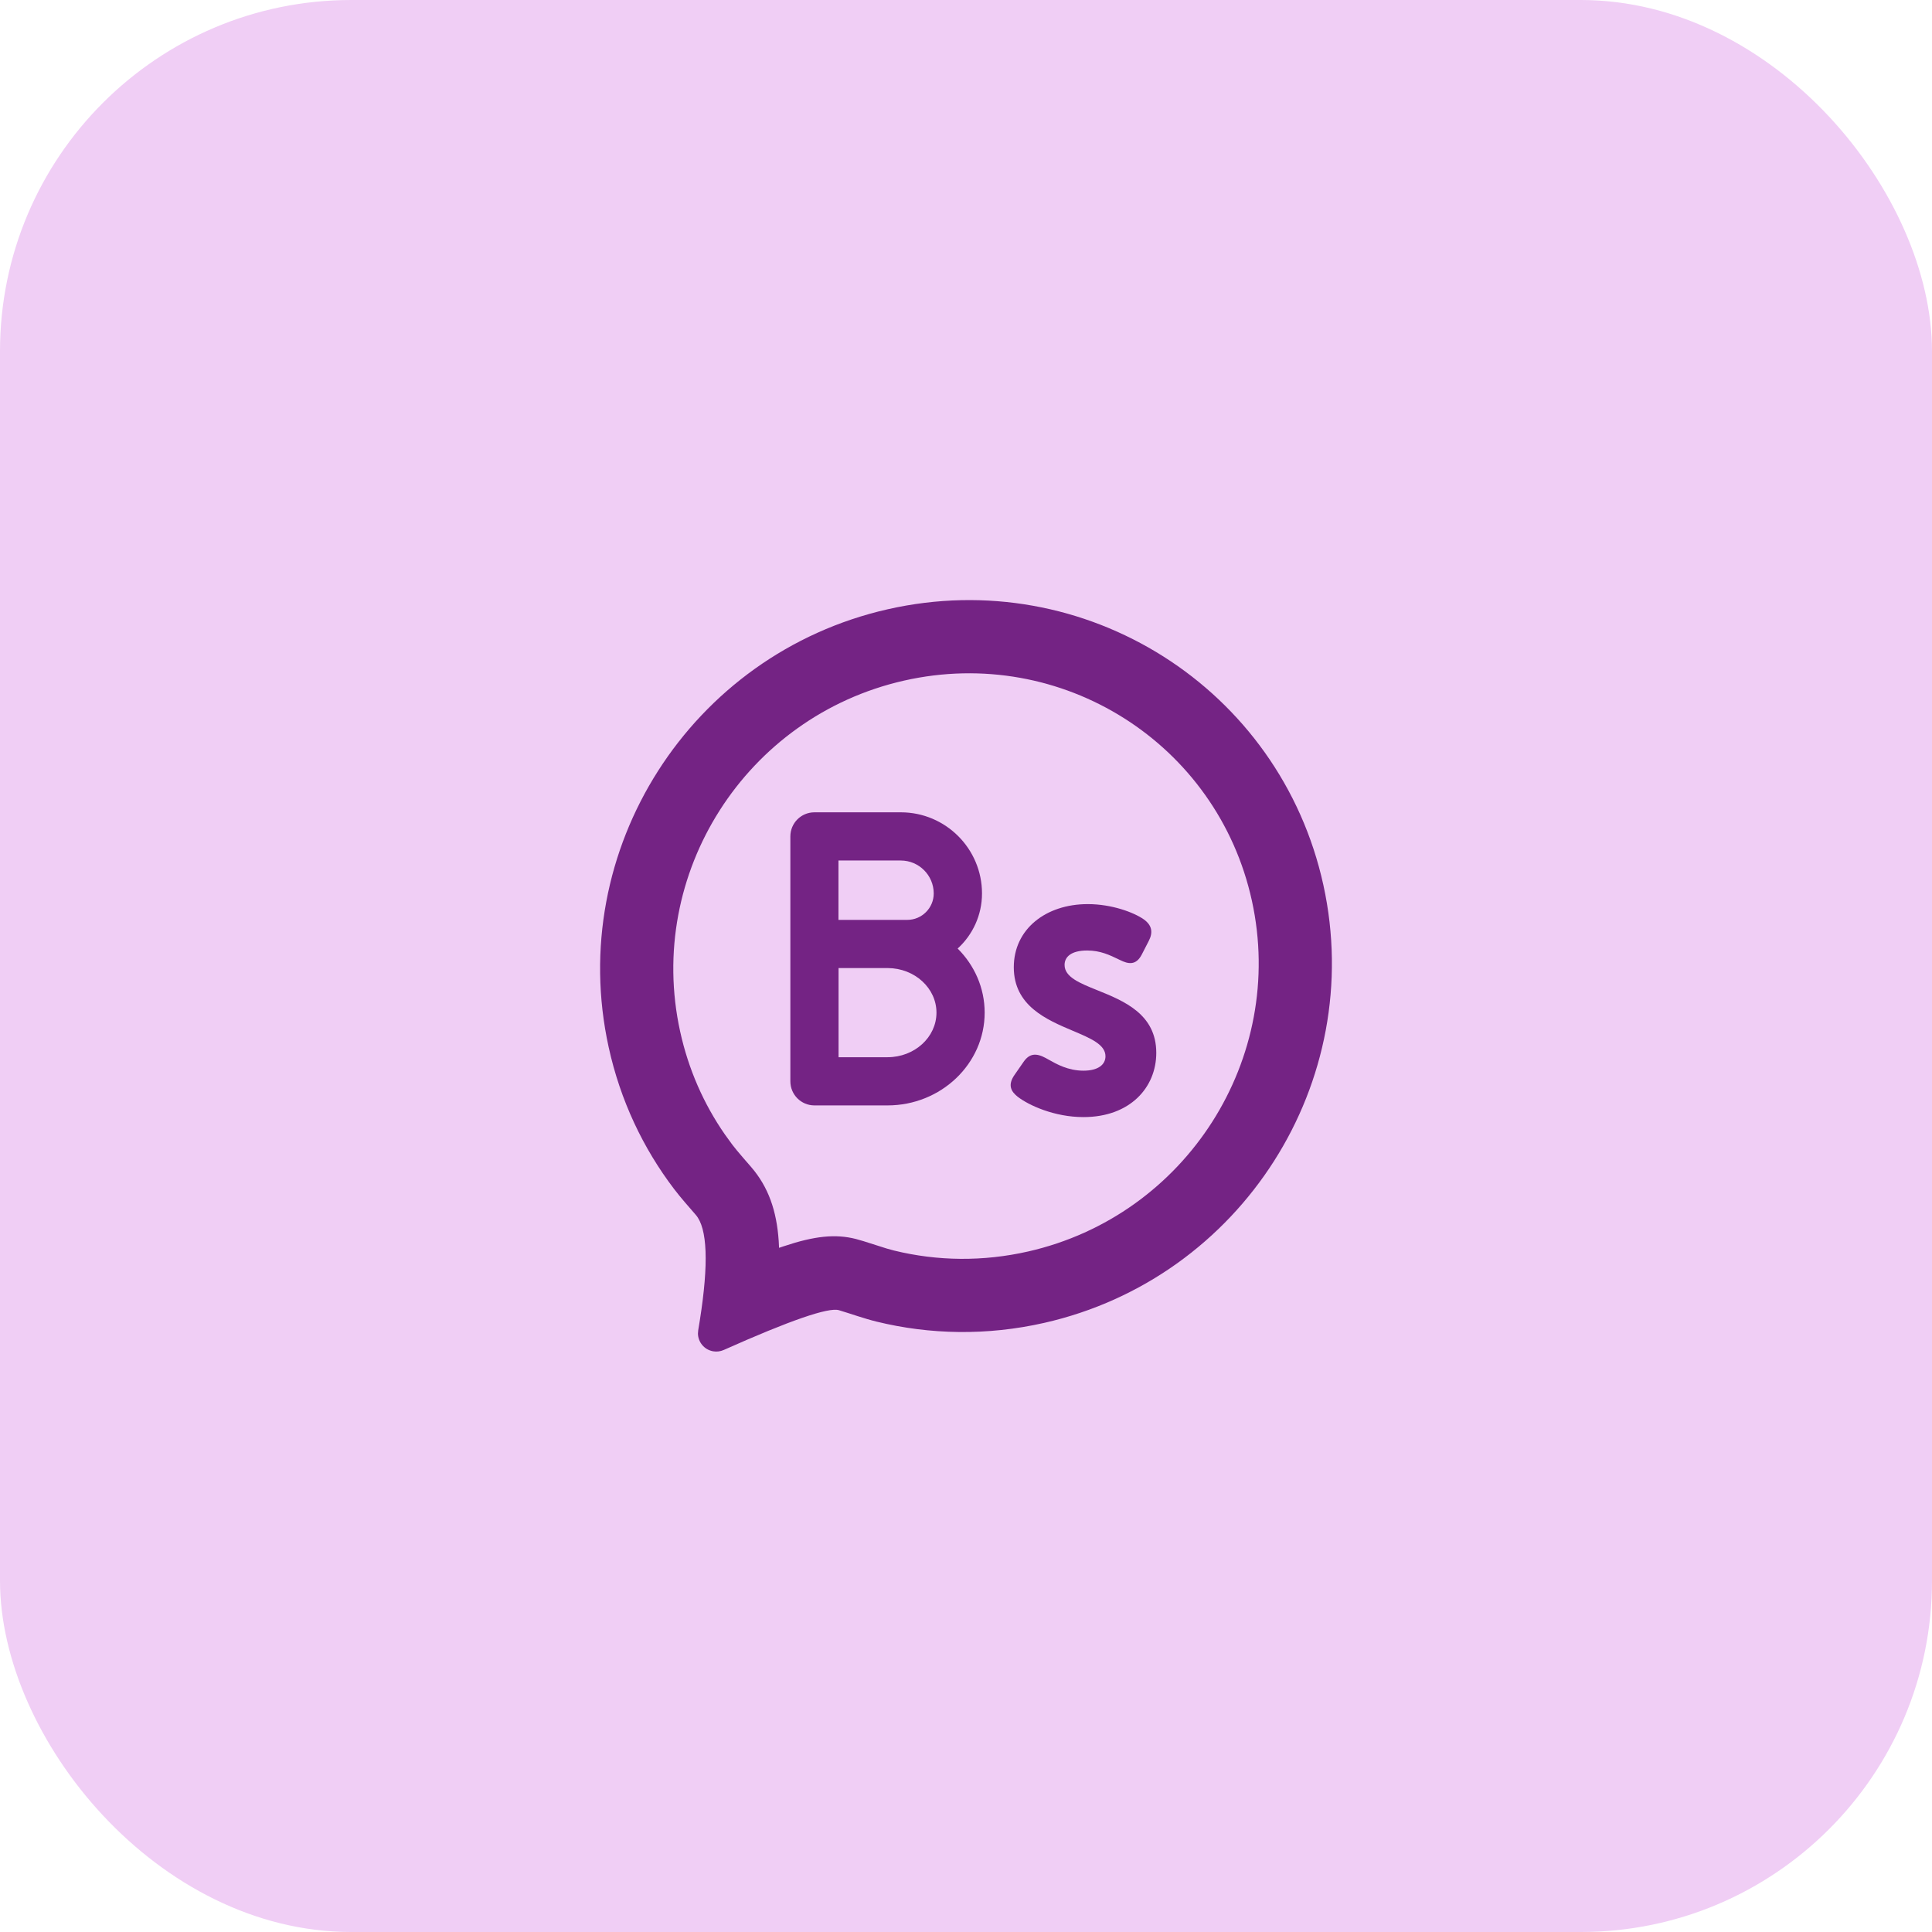 <svg width="88" height="88" viewBox="0 0 88 88" fill="none" xmlns="http://www.w3.org/2000/svg">
<rect width="88" height="88" rx="16" fill="#F0CEF5"/>
<path fill-rule="evenodd" clip-rule="evenodd" d="M40.436 27.751C49.425 25.712 58.309 31.336 60.278 40.312C62.246 49.288 56.553 58.217 47.564 60.255C44.955 60.846 42.355 60.792 39.931 60.199C39.348 60.056 38.784 59.849 38.213 59.678C37.74 59.536 35.99 60.14 32.964 61.49C32.813 61.557 32.647 61.578 32.484 61.55C32.081 61.481 31.795 61.134 31.791 60.739L31.803 60.589L31.879 60.123C32.284 57.546 32.222 55.951 31.694 55.338C31.358 54.949 31.014 54.565 30.701 54.154C29.292 52.302 28.254 50.12 27.723 47.694C25.754 38.717 31.446 29.789 40.436 27.751ZM57.022 41.026C55.45 33.86 48.361 29.372 41.173 31.002C33.967 32.635 29.403 39.795 30.979 46.98C31.354 48.692 32.048 50.277 33.02 51.676L33.354 52.136C33.484 52.306 33.612 52.461 33.869 52.759L34.218 53.161C34.996 54.064 35.376 55.145 35.469 56.524L35.485 56.837L35.69 56.768C37.11 56.293 38.051 56.198 38.982 56.433L39.334 56.534L40.386 56.868C40.519 56.908 40.62 56.936 40.724 56.961C42.704 57.446 44.779 57.468 46.827 57.004C54.032 55.37 58.597 48.21 57.022 41.026Z" fill="#742384"/>
<path fill-rule="evenodd" clip-rule="evenodd" d="M36 38.097V49.252C36 49.86 36.49 50.35 37.097 50.35H40.425C42.863 50.35 44.85 48.453 44.85 46.124C44.85 44.993 44.381 43.964 43.62 43.205C44.301 42.583 44.729 41.688 44.729 40.696C44.729 38.658 43.071 37 41.033 37H37.097C36.49 37 36 37.49 36 38.097ZM41.327 41.899H40.449L40.425 41.899H38.191V39.195H41.029C41.856 39.195 42.53 39.869 42.53 40.696C42.53 41.358 41.989 41.899 41.327 41.899ZM38.195 48.155V44.094H40.443C41.665 44.103 42.655 45.009 42.655 46.124C42.655 47.245 41.656 48.155 40.425 48.155H38.195Z" fill="#742384"/>
<path d="M52.667 47.955C52.667 49.53 51.477 50.882 49.349 50.882C48.027 50.882 46.851 50.344 46.348 49.95C46.071 49.727 45.873 49.438 46.216 48.952L46.626 48.361C46.89 47.981 47.194 47.955 47.631 48.191C47.677 48.215 47.729 48.245 47.788 48.278C48.12 48.466 48.654 48.768 49.349 48.768C50.036 48.768 50.353 48.48 50.353 48.112C50.353 47.579 49.679 47.295 48.873 46.954C47.672 46.446 46.177 45.815 46.177 44.056C46.177 42.323 47.631 41.181 49.547 41.181C50.644 41.181 51.649 41.561 52.098 41.876C52.482 42.152 52.521 42.48 52.323 42.861L52.006 43.478C51.741 43.99 51.385 43.911 51.014 43.727C50.997 43.719 50.979 43.711 50.962 43.702C50.543 43.5 50.117 43.294 49.521 43.294C48.794 43.294 48.49 43.583 48.49 43.951C48.49 44.502 49.172 44.778 49.985 45.105C51.184 45.589 52.667 46.187 52.667 47.955Z" fill="#742384"/>
</svg>
